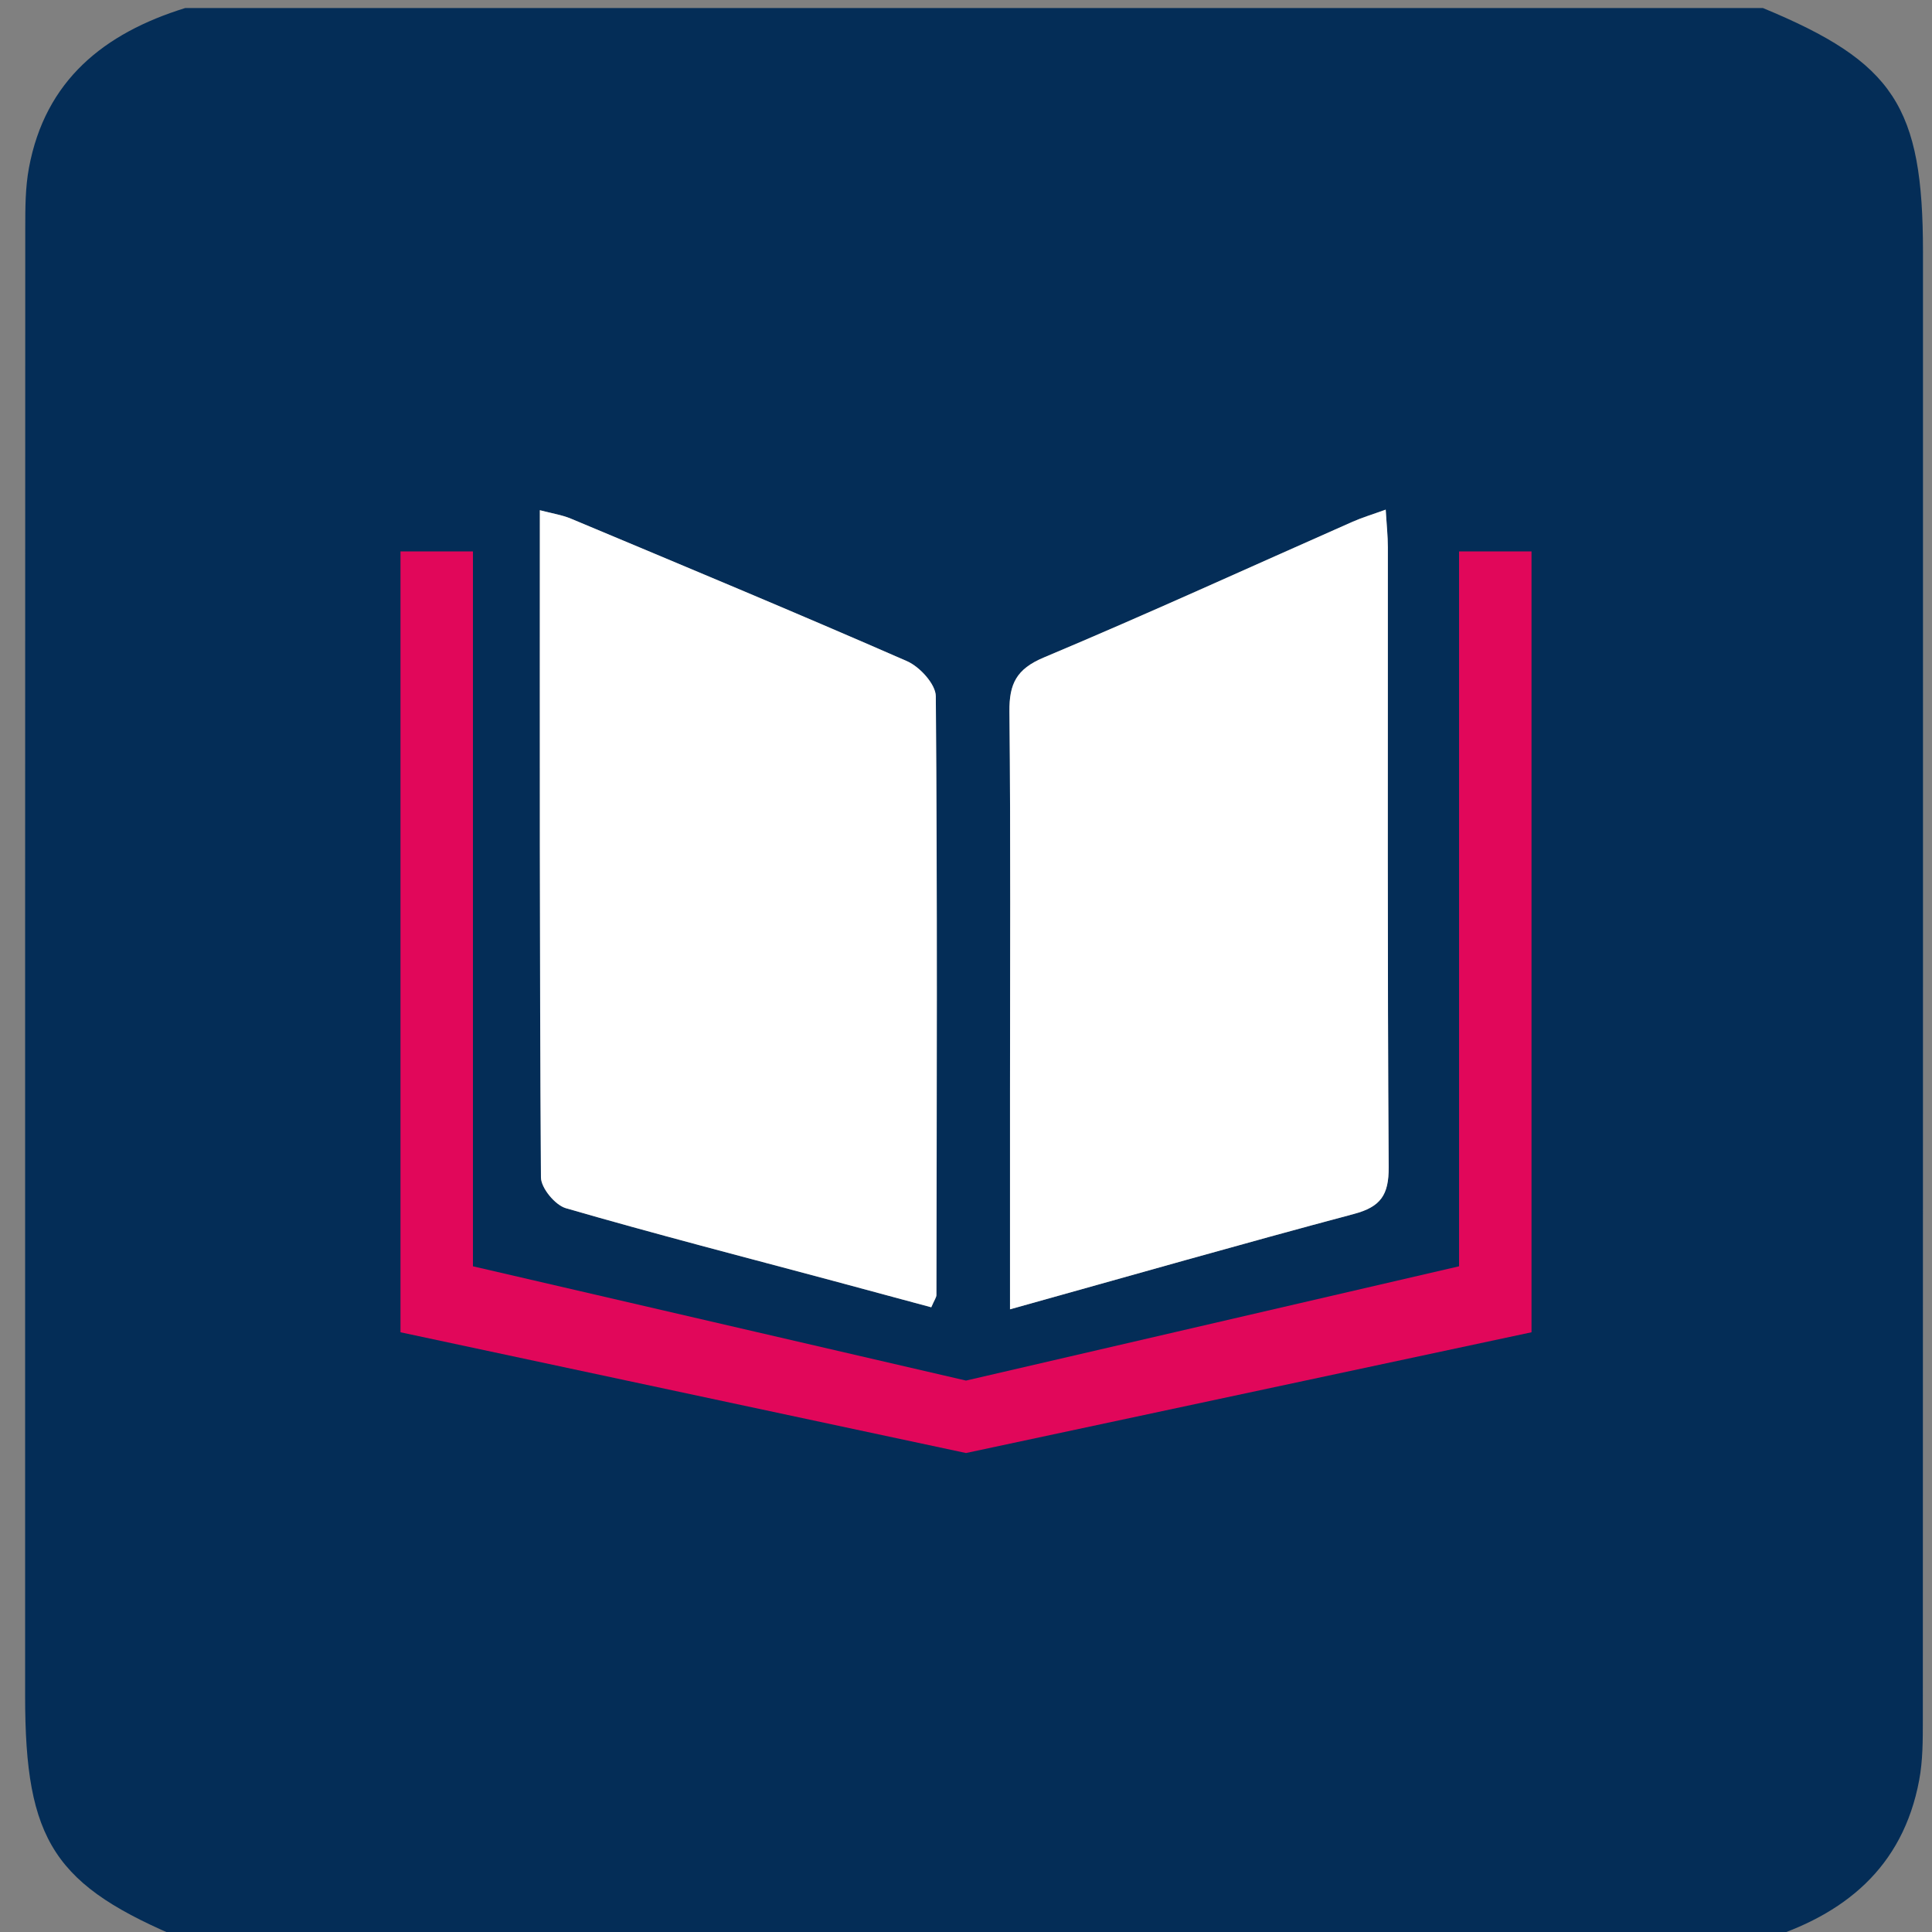 <?xml version="1.0" encoding="utf-8"?>
<!-- Generator: Adobe Illustrator 16.0.0, SVG Export Plug-In . SVG Version: 6.00 Build 0)  -->
<!DOCTYPE svg PUBLIC "-//W3C//DTD SVG 1.1//EN" "http://www.w3.org/Graphics/SVG/1.1/DTD/svg11.dtd">
<svg version="1.1" id="图层_1" xmlns="http://www.w3.org/2000/svg" xmlns:xlink="http://www.w3.org/1999/xlink" x="0px" y="0px"
	 width="240px" height="240px" viewBox="0 0 240 240" enable-background="new 0 0 240 240" xml:space="preserve">
<rect x="0" y="0" width="240" height="240" fill="#808080" stroke="none"/>
<path fill-rule="evenodd" clip-rule="evenodd" fill="#042D57" d="M23,1c65.333,0,130.667,0,196,0
	c16.283,6.74,19.88,12.224,19.88,30.313c0,60.791,0.005,121.582-0.018,182.373c-0.001,2.488,0.001,5.025-0.454,7.454
	c-2.04,10.89-9.316,16.778-19.408,19.86c-65.333,0-130.667,0-196,0c-16.275-6.721-19.88-12.217-19.88-30.312
	c0-60.791-0.005-121.582,0.018-182.373c0.001-2.487,0.005-5.023,0.456-7.453C5.617,9.957,12.944,4.118,23,1z M115.685,162.396
	c0.4-0.931,0.64-1.229,0.64-1.526c0.04-24.792,0.125-49.585-0.075-74.375c-0.012-1.499-1.999-3.671-3.577-4.361
	c-13.85-6.06-27.812-11.864-41.756-17.707c-1.109-0.464-2.338-0.643-3.854-1.045c0,27.99-0.044,55.434,0.136,82.876
	c0.009,1.325,1.763,3.443,3.098,3.83c11.006,3.188,22.106,6.05,33.177,9.016C107.579,160.203,111.681,161.316,115.685,162.396z
	 M125.467,162.648c14.849-4.143,28.744-8.121,42.709-11.842c3.322-0.885,4.354-2.343,4.33-5.824
	c-0.17-25.661-0.088-51.323-0.103-76.985c-0.001-1.437-0.159-2.873-0.267-4.688c-1.662,0.603-2.914,0.976-4.102,1.5
	c-12.784,5.645-25.495,11.462-38.378,16.872c-3.392,1.425-4.297,3.267-4.262,6.712c0.161,15.828,0.071,31.66,0.071,47.49
	C125.467,144.508,125.467,153.132,125.467,162.648z"/>
<path fill-rule="evenodd" clip-rule="evenodd" fill="#FFFFFF" d="M115.685,162.396c-4.004-1.08-8.106-2.193-12.211-3.293
	c-11.071-2.966-22.171-5.828-33.177-9.016c-1.335-0.387-3.089-2.505-3.098-3.83c-0.18-27.442-0.136-54.886-0.136-82.876
	c1.516,0.402,2.745,0.581,3.854,1.045c13.944,5.843,27.906,11.647,41.756,17.707c1.579,0.69,3.565,2.862,3.577,4.361
	c0.2,24.79,0.115,49.583,0.075,74.375C116.325,161.168,116.085,161.466,115.685,162.396z"/>
<path fill-rule="evenodd" clip-rule="evenodd" fill="#FFFFFF" d="M125.467,162.648c0-9.517,0-18.141,0-26.765
	c0-15.83,0.09-31.662-0.071-47.49c-0.035-3.445,0.87-5.287,4.262-6.712c12.883-5.41,25.594-11.228,38.378-16.872
	c1.188-0.524,2.439-0.897,4.102-1.5c0.107,1.814,0.266,3.251,0.267,4.688c0.015,25.662-0.067,51.324,0.103,76.985
	c0.023,3.481-1.008,4.939-4.33,5.824C154.211,154.527,140.315,158.506,125.467,162.648z"/>
<polygon fill-rule="evenodd" clip-rule="evenodd" fill="#E1075A" points="181.25,68.5 181.25,157.304 120,171.5 58.75,157.304 
	58.75,68.5 49.75,68.5 49.75,165.5 120,180.5 190.25,165.5 190.25,68.5 "/>
</svg>
